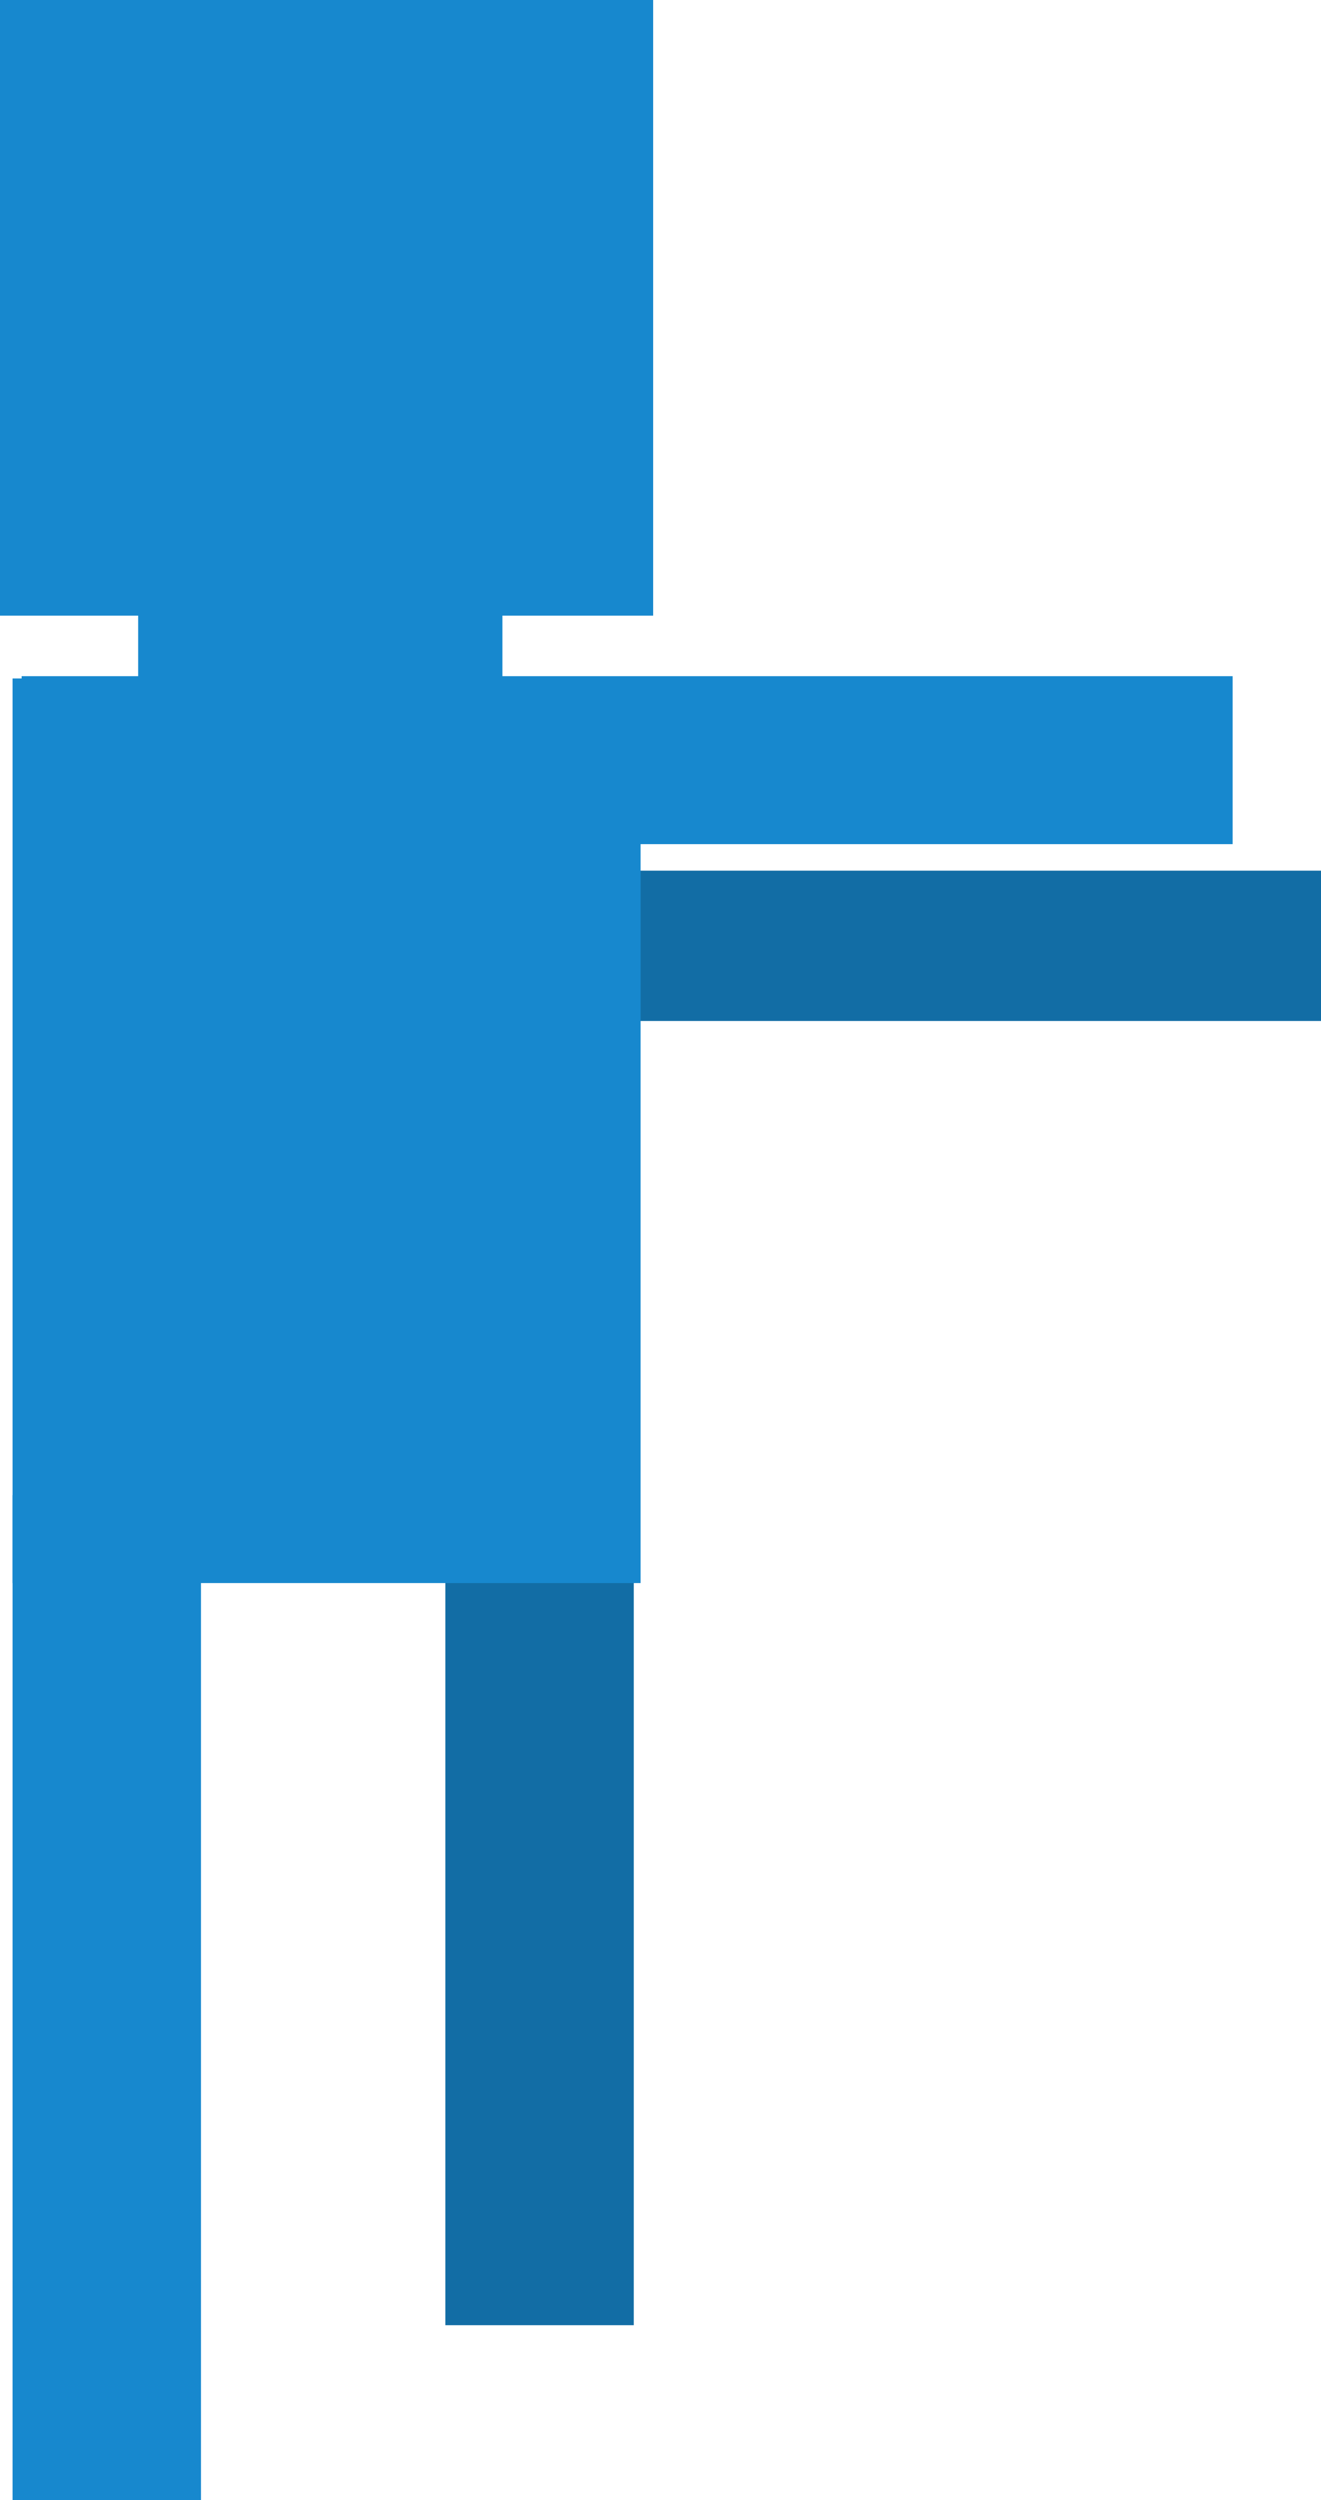 <svg version="1.1" xmlns="http://www.w3.org/2000/svg" xmlns:xlink="http://www.w3.org/1999/xlink" width="42.808" height="81" viewBox="0,0,42.808,81"><g transform="translate(-229.417,-139)"><g data-paper-data="{&quot;isPaintingLayer&quot;:true}" fill-rule="nonzero" stroke-width="0" stroke-linecap="butt" stroke-linejoin="miter" stroke-miterlimit="10" stroke-dasharray="" stroke-dashoffset="0" style="mix-blend-mode: normal"><path d="M244.44,172.077v-4.87h27.785v4.87z" fill="#126da5" stroke="none"/><path d="M243.849,214.33v-32.563h6.106v32.563z" fill="#126da5" stroke="#000000"/><path d="M229.417,158.945v-19.945h21.166v19.945z" fill="#1788ce" stroke="none"/><path d="M233.894,163.422v-6.513h11.804v6.513z" fill="#1788ce" stroke="none"/><path d="M229.824,190.287v-29.307h20.352v29.307z" fill="#1788ce" stroke="none"/><path d="M229.824,220v-32.563h6.106v32.563z" fill="#1788ce" stroke="none"/><path d="M230.118,166.348v-5.442h39.243v5.442z" fill="#1788ce" stroke="none"/></g></g></svg>